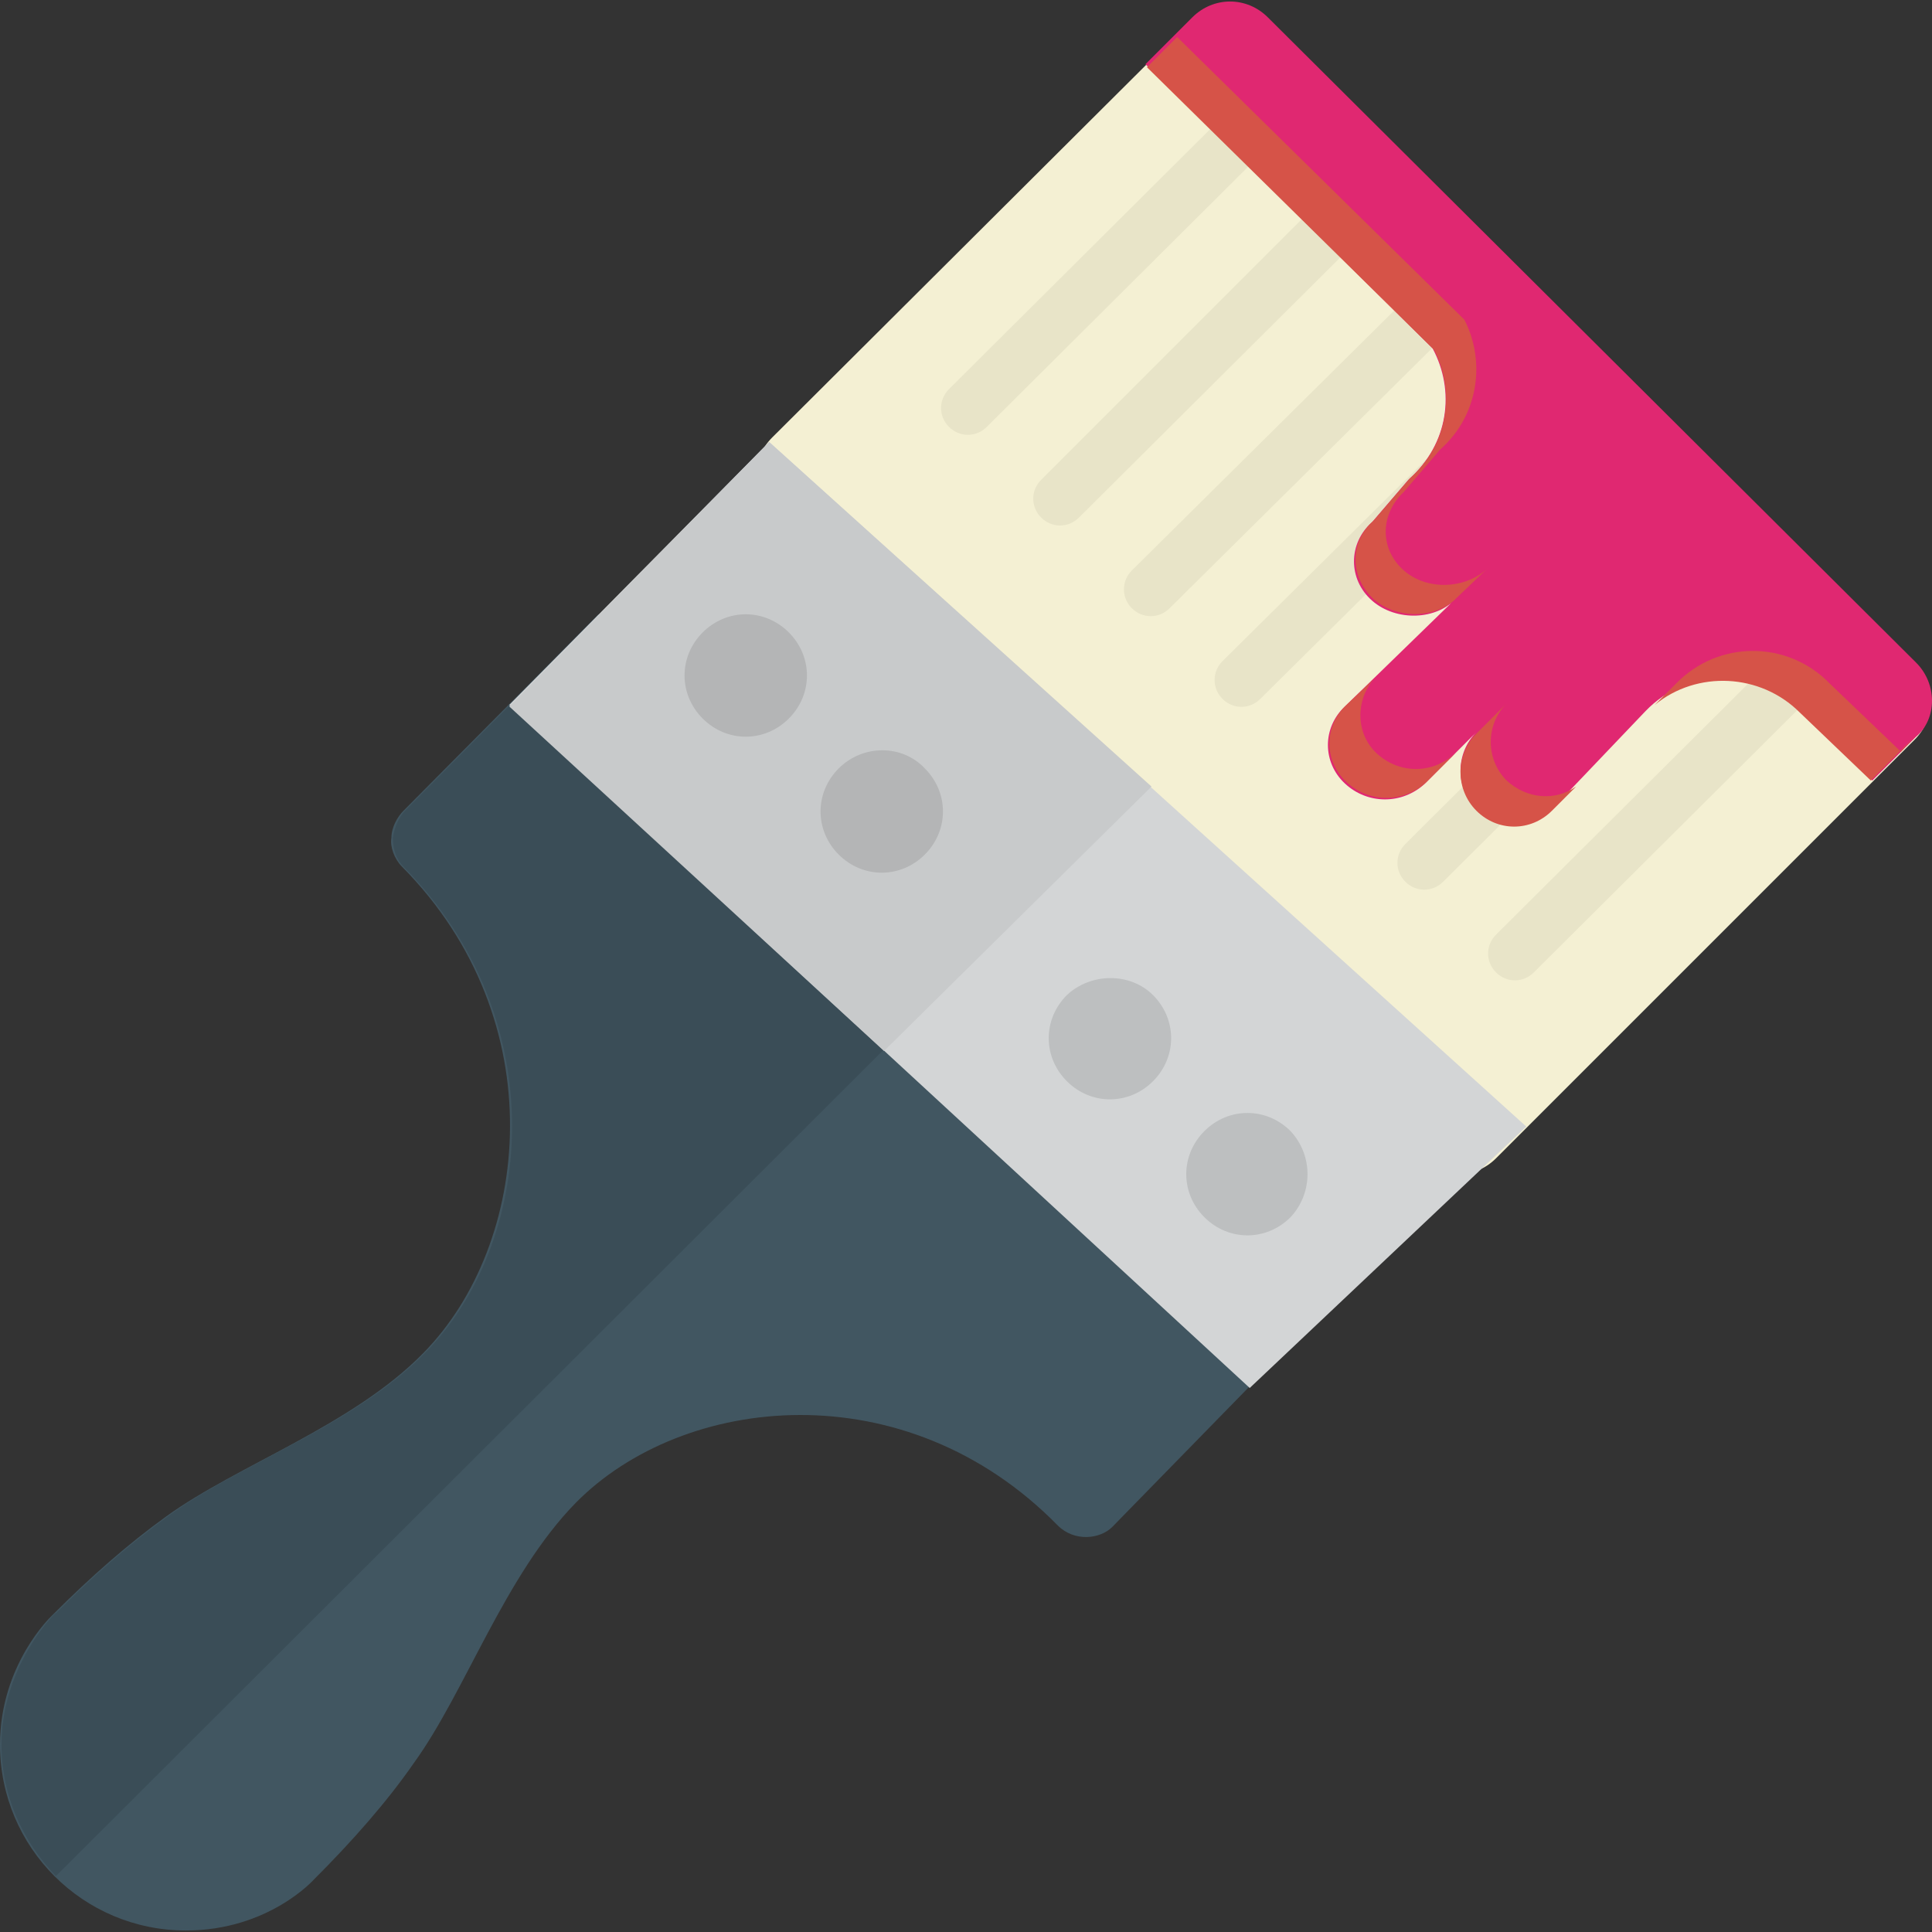 <svg version="1.1" xmlns="http://www.w3.org/2000/svg" viewBox="0 0 503.533 503.533" width="90" height="90">
							<rect x="0" y="0" width="503.533" height="503.533" fill="#333333" stroke="none"/>
							<path style="fill:#415661;" d="M289.871,397.982c-3.151,3.151-9.846,3.938-14.178-0.394c-39.778-40.566-97.674-34.265-125.637-5.908
								c-18.511,18.905-28.751,49.231-42.142,67.742c-7.089,10.24-16.148,20.48-25.994,30.326c0,0-11.815,13.391-33.477,13.391
								C21.662,503.138,0,481.477,0,454.695c0-20.874,13.391-33.477,13.391-33.477l0.394-0.394l0.394-0.394
								c9.452-9.452,19.298-18.117,29.145-25.206c18.511-13.391,48.443-23.631,66.954-42.535c27.963-28.357,34.265-86.646-5.514-126.818
								c-1.969-1.969-3.151-5.12-2.757-7.483c0-2.757,1.575-5.514,3.151-7.089l50.806-51.2l184.32,186.289
								C340.283,346.388,289.871,397.982,289.871,397.982z"></path>
							<path style="fill:#3A4D57;" d="M105.551,211.298c-1.575,1.575-2.757,4.332-3.151,7.089c0,2.757,0.788,5.514,2.757,7.483
								c39.778,40.172,33.871,98.462,5.514,126.818c-18.511,18.905-48.837,29.145-66.954,42.535c-9.846,7.089-19.692,15.754-29.145,25.206
								l-0.394,0.394l-0.394,0.394c4.726-4.726-13.391,10.24-13.391,33.477c0,13.391,5.514,25.206,14.178,34.265l230.006-229.612
								l-76.406-87.434l-11.815-11.815C156.357,160.098,105.551,211.298,105.551,211.298z"></path>
							<path style="fill:#F4F0D3;" d="M330.437,4.923l168.566,168.172c5.514,5.514,5.514,14.178,0,19.692L389.908,301.883
								c-5.514,5.514-14.178,5.514-19.692,0l-168.96-168.172c-5.514-5.514-5.514-14.178,0-19.692L310.745,4.923
								C315.865-0.591,324.923-0.591,330.437,4.923z"></path>
							<path style="fill:#D3D5D6;" d="M200.468,115.2l197.317,178.412l-72.074,68.135L132.726,183.729L200.468,115.2z"></path>
							<path style="fill:#C8CACB;" d="M200.468,115.2l99.643,89.797L230.4,273.92l-97.674-89.797
								C132.726,184.123,200.468,115.2,200.468,115.2z"></path>
							<path style="fill:#BDBFC0;" d="M278.055,259.348c-6.302,6.302-6.302,16.148,0,22.449c6.302,6.302,16.148,6.302,22.449,0
								c6.302-6.302,6.302-16.148,0-22.449C294.597,253.44,284.357,253.44,278.055,259.348z M336.345,294.794
								c-6.302-6.302-16.148-6.302-22.449,0c-6.302,6.302-6.302,16.148,0,22.449c6.302,6.302,16.148,6.302,22.449,0
								C342.252,310.942,342.252,301.095,336.345,294.794z"></path>
							<path style="fill:#E8E4C8;" d="M484.825,158.917c-2.757-2.757-7.089-2.757-9.846,0l-85.071,84.677c-2.757,2.757-2.757,7.089,0,9.846
								c2.757,2.757,7.089,2.757,9.846,0l85.071-84.677C487.582,166.006,487.582,161.674,484.825,158.917z M461.194,135.286
								c-2.757-2.757-7.089-2.757-9.846,0l-85.071,84.677c-2.757,2.757-2.757,7.089,0,9.846c2.757,2.757,7.089,2.757,9.846,0l85.071-84.677
								C463.951,142.375,463.951,138.043,461.194,135.286z M413.538,88.025c-2.757-2.757-7.089-2.757-9.846,0l-85.071,84.283
								c-2.757,2.757-2.757,7.089,0,9.846c2.757,2.757,7.089,2.757,9.846,0l85.071-84.283C416.295,95.114,416.295,90.782,413.538,88.025z
								 M389.908,64.394c-2.757-2.757-7.089-2.757-9.846,0l-85.071,84.283c-2.757,2.757-2.757,7.089,0,9.846
								c2.757,2.757,7.089,2.757,9.846,0l85.071-84.283C392.665,71.483,392.665,67.151,389.908,64.394z M365.883,40.369
								c-2.757-2.757-7.089-2.757-9.846,0l-84.677,84.677c-2.757,2.757-2.757,7.089,0,9.846c2.757,2.757,7.089,2.757,9.846,0l84.677-84.283
								C368.64,47.852,368.64,43.126,365.883,40.369z M342.252,16.738c-2.757-2.757-7.089-2.757-9.846,0l-85.071,84.677
								c-2.757,2.757-2.757,7.089,0,9.846s7.089,2.757,9.846,0l85.071-84.677C345.009,23.828,345.009,19.495,342.252,16.738z"></path>
							<path style="fill:#e02871;" d="M499.397,172.702L330.437,4.529c-5.514-5.514-14.178-5.514-19.692,0l-12.209,12.209l74.831,74.043
								c5.908,11.028,4.332,24.812-6.302,34.265l-9.452,11.028c-6.302,5.514-6.302,14.966,0,20.48s16.935,5.12,22.055-0.788l-29.145,28.357
								c-5.908,5.514-5.908,14.572,0,20.086s14.966,5.514,20.874,0l13.391-13.391c-5.514,5.514-5.514,14.572,0,20.086
								c5.514,5.514,14.178,5.514,19.692,0l24.418-25.6c11.028-11.422,29.145-11.422,40.566,0l18.511,18.117L499.397,192
								C504.911,187.274,504.911,178.215,499.397,172.702L499.397,172.702z"></path>
							<path style="fill:#B4B5B6;" d="M205.588,164.825c6.302,6.302,6.302,16.148,0,22.449c-6.302,6.302-16.148,6.302-22.449,0
								c-6.302-6.302-6.302-16.148,0-22.449C189.44,158.523,199.286,158.523,205.588,164.825z M241.034,200.271
								c6.302,6.302,6.302,16.148,0,22.449c-6.302,6.302-16.148,6.302-22.449,0c-6.302-6.302-6.302-16.148,0-22.449
								C224.886,193.969,235.126,193.969,241.034,200.271z"></path>
							<path style="fill:#D65348;" d="M367.458,124.652l-9.452,11.028c-6.302,5.514-6.302,14.572,0,20.48
								c5.908,5.12,15.36,5.12,20.874,0.394l9.058-8.665c-5.514,5.514-15.754,6.302-22.055,0.788c-6.302-5.514-6.302-14.572,0-20.48
								l9.452-11.028c10.24-9.058,11.815-23.237,6.302-33.871L306.806,9.649l-7.877,7.877l74.831,73.649
								C379.274,101.809,377.699,115.594,367.458,124.652z M358.794,196.332c-5.514-5.12-5.514-13.785-0.788-19.298l-7.089,6.695
								c-5.908,5.514-5.908,14.572,0,20.086s14.966,5.514,20.874,0l7.877-7.877C373.76,201.846,364.702,201.846,358.794,196.332z
								 M392.665,203.422c-5.514-5.514-5.514-14.572,0-20.086l-7.877,7.877c-5.514,5.514-5.514,14.572,0,20.086s14.178,5.514,19.692,0
								l6.302-6.302C405.268,208.935,397.785,208.148,392.665,203.422z M495.458,195.938l-18.511-17.723
								c-11.028-11.422-29.145-11.422-40.172,0l-5.514,5.514c11.028-9.058,27.569-8.271,37.809,1.969l18.511,17.723L499.003,192
								L495.458,195.938z"></path>

							</svg>